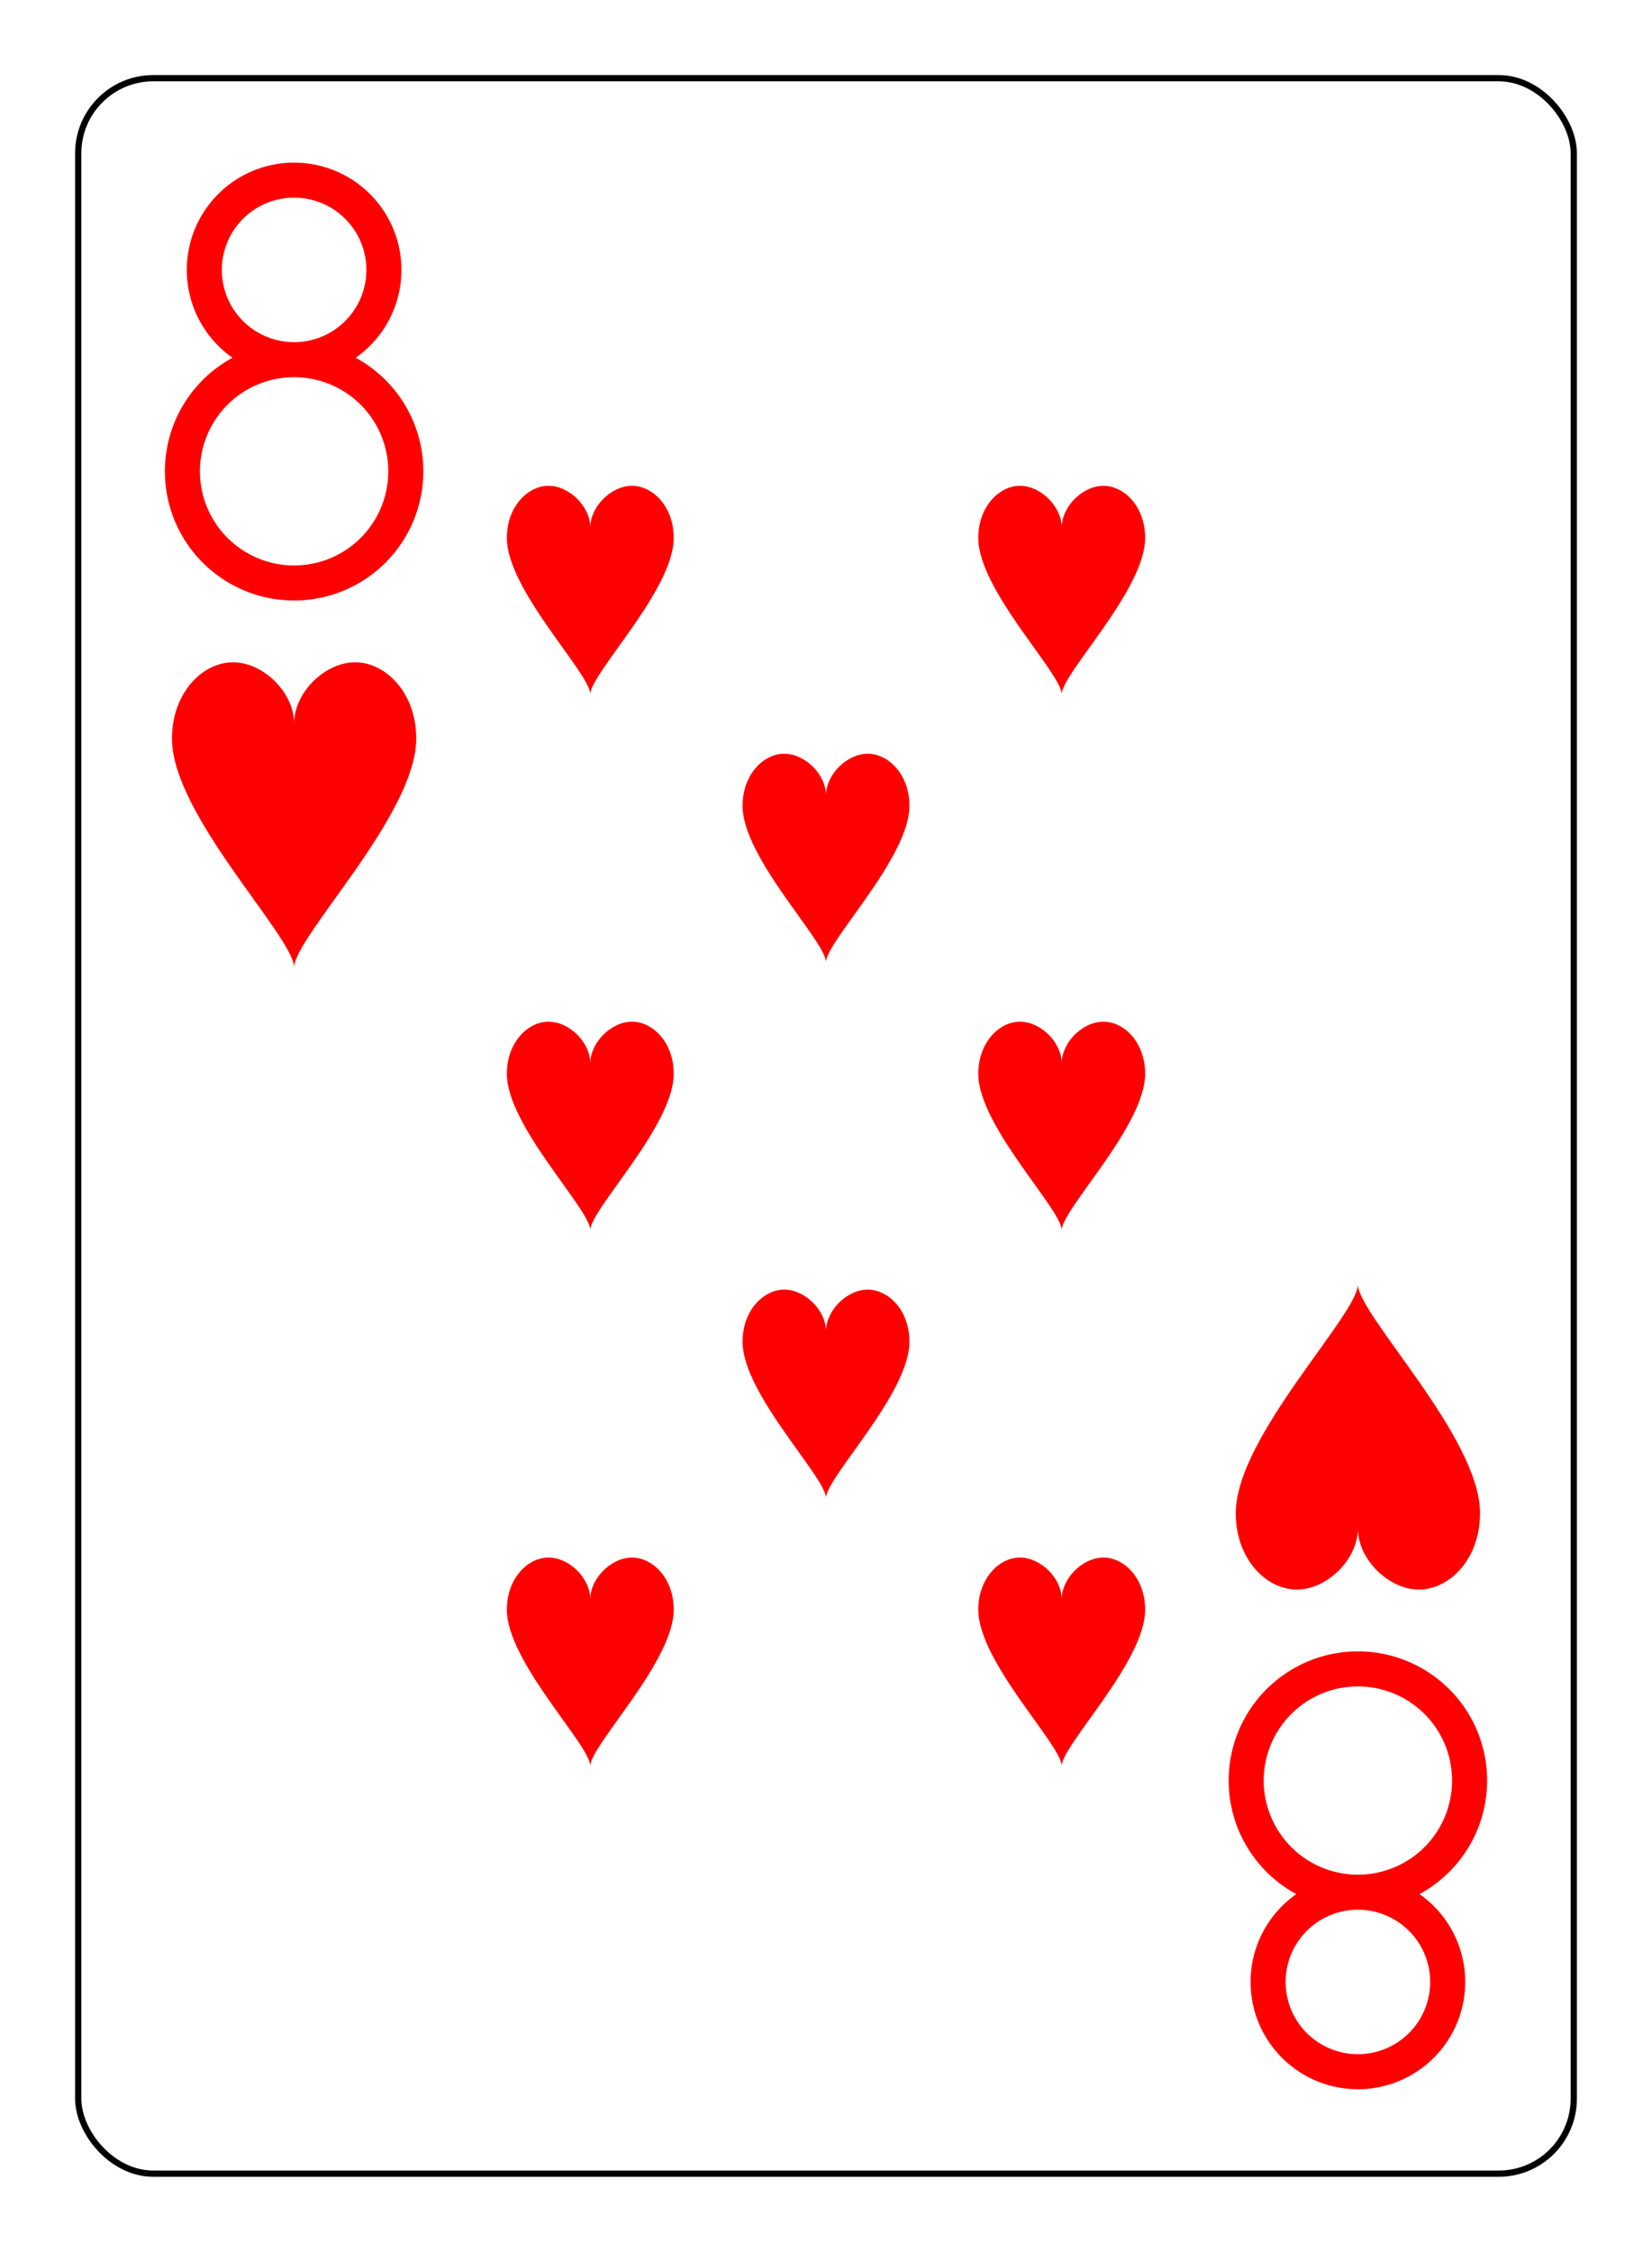 <?xml version="1.0" encoding="UTF-8" standalone="no"?>
<svg xmlns="http://www.w3.org/2000/svg" xmlns:xlink="http://www.w3.org/1999/xlink" class="card" face="8H" height="94mm" preserveAspectRatio="none" viewBox="-132 -180 264 360" width="69mm"><defs><symbol id="SH8" viewBox="-600 -600 1200 1200" preserveAspectRatio="xMinYMid"><path d="M0 -300C0 -400 100 -500 200 -500C300 -500 400 -400 400 -250C400 0 0 400 0 500C0 400 -400 0 -400 -250C-400 -400 -300 -500 -200 -500C-100 -500 0 -400 -0 -300Z" fill="red"></path></symbol><symbol id="VH8" viewBox="-500 -500 1000 1000" preserveAspectRatio="xMinYMid"><path d="M-1 -50A205 205 0 1 1 1 -50L-1 -50A255 255 0 1 0 1 -50Z" stroke="red" stroke-width="80" stroke-linecap="square" stroke-miterlimit="1.5" fill="none"></path></symbol></defs><rect x="-240" y="-336" width="480" height="672" fill="white"></rect><rect width="239" height="335" x="-119.5" y="-167.5" rx="12" ry="12" fill="white" stroke="black"></rect><use xlink:href="#VH8" height="70" width="70" x="-120" y="-154"></use><use xlink:href="#SH8" height="58.558" width="58.558" x="-114.279" y="-79"></use><use xlink:href="#SH8" height="40" width="40" x="-57.668" y="-105.668"></use><use xlink:href="#SH8" height="40" width="40" x="17.668" y="-105.668"></use><use xlink:href="#SH8" height="40" width="40" x="-20" y="-62.834"></use><use xlink:href="#SH8" height="40" width="40" x="-57.668" y="-20"></use><use xlink:href="#SH8" height="40" width="40" x="17.668" y="-20"></use><use xlink:href="#SH8" height="40" width="40" x="-57.668" y="65.668"></use><use xlink:href="#SH8" height="40" width="40" x="17.668" y="65.668"></use><use xlink:href="#SH8" height="40" width="40" x="-20" y="22.834"></use><g transform="rotate(180)"><use xlink:href="#VH8" height="70" width="70" x="-120" y="-154"></use><use xlink:href="#SH8" height="58.558" width="58.558" x="-114.279" y="-79"></use></g></svg>